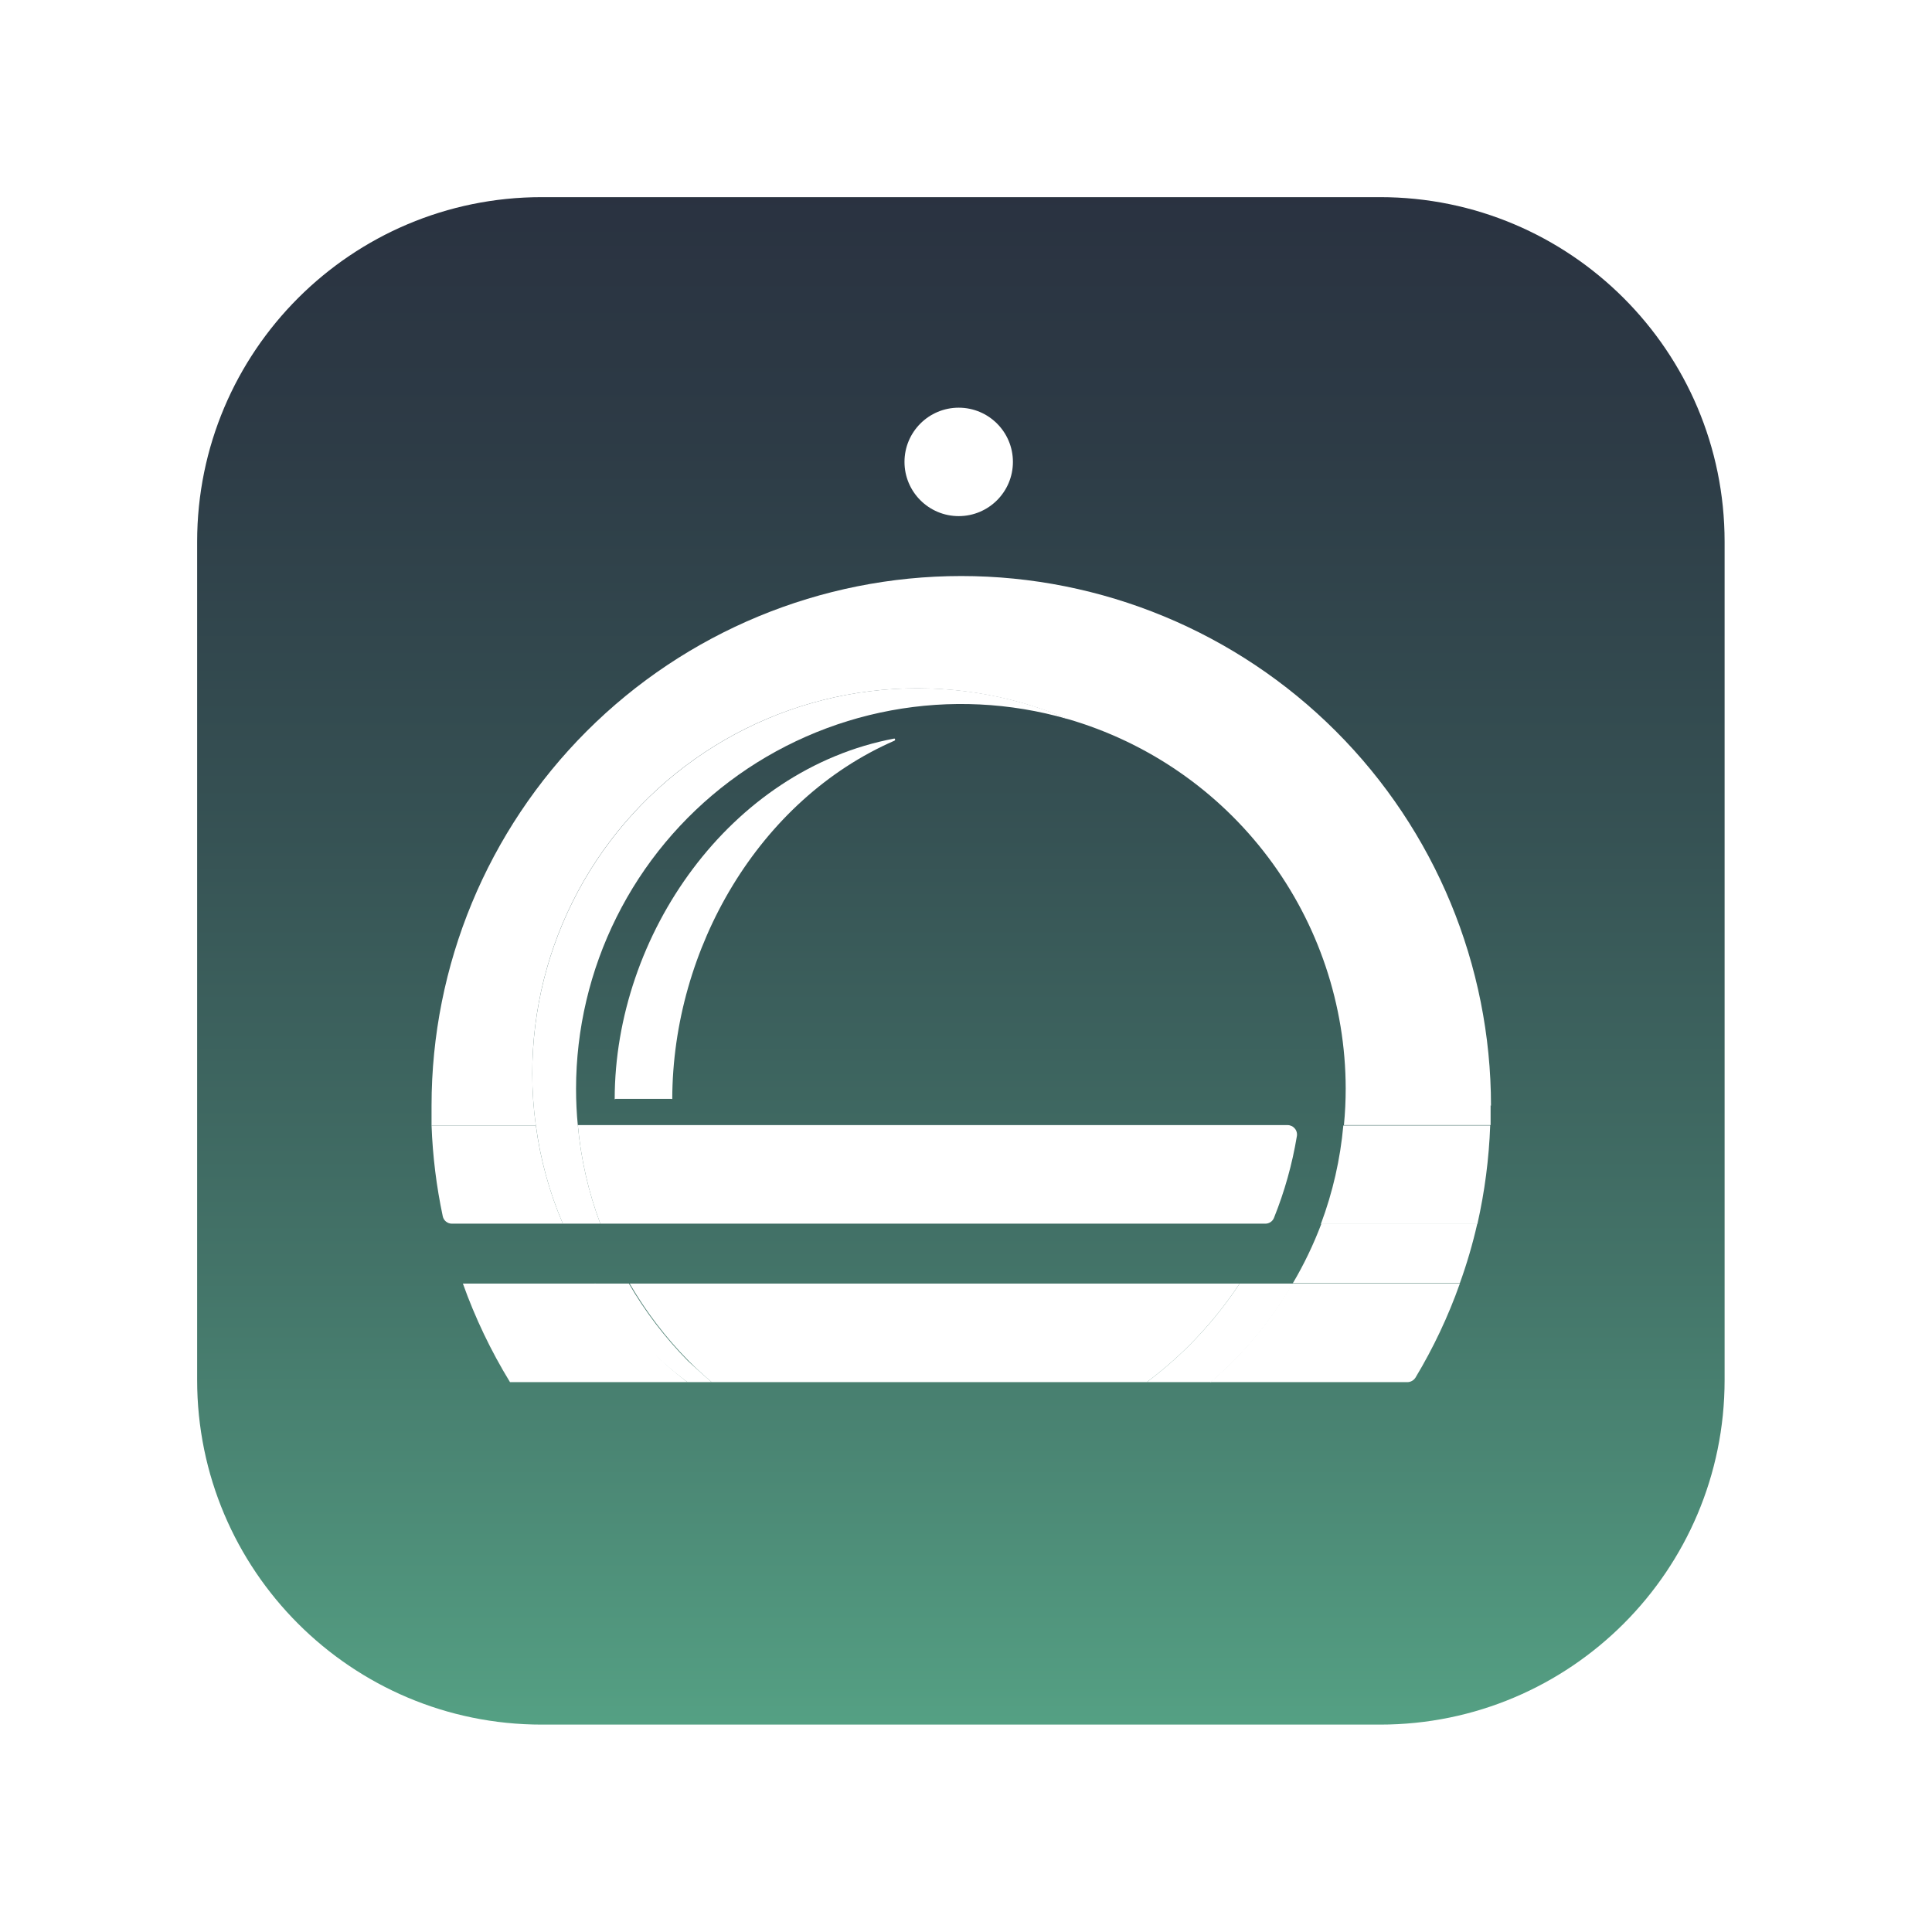 <svg width="98" height="98" viewBox="0 0 98 98" fill="none" xmlns="http://www.w3.org/2000/svg">
<g clip-path="url(#clip0)" filter="url(#filter0_d)">
<path d="M70 4H27.48C17.826 4 10 11.826 10 21.48V64C10 73.654 17.826 81.48 27.48 81.48H70C79.654 81.48 87.48 73.654 87.48 64V21.48C87.48 11.826 79.654 4 70 4Z" fill="url(#paint0_linear)"/>
<path d="M74.93 56.09C74.698 57.107 74.404 58.109 74.05 59.09H65.58C66.145 58.133 66.626 57.129 67.02 56.09H74.93Z" fill="white"/>
<path d="M75.59 51.09C75.529 52.773 75.311 54.447 74.94 56.09H67C67.603 54.482 67.986 52.8 68.14 51.09H75.59Z" fill="white"/>
<path d="M75.61 50.069C75.61 50.409 75.61 50.749 75.61 51.069H68.17C68.23 50.455 68.26 49.835 68.26 49.209C68.252 44.979 66.872 40.866 64.328 37.487C61.784 34.108 58.213 31.646 54.15 30.469C51.181 29.208 47.945 28.702 44.733 28.998C41.521 29.293 38.432 30.38 35.742 32.161C33.053 33.942 30.846 36.362 29.321 39.204C27.795 42.047 26.998 45.223 27 48.449C26.999 49.332 27.059 50.214 27.18 51.089H21.89C21.89 50.749 21.89 50.409 21.89 50.089C21.89 42.962 24.721 36.128 29.76 31.089C34.799 26.05 41.634 23.219 48.76 23.219C55.886 23.219 62.721 26.05 67.76 31.089C72.799 36.128 75.63 42.962 75.63 50.089L75.61 50.069Z" fill="white"/>
<path d="M34.87 64.109H25.87C24.904 62.529 24.103 60.854 23.48 59.109H30.21C30.956 60.239 31.814 61.291 32.77 62.249C33.426 62.918 34.127 63.539 34.87 64.109Z" fill="white"/>
<path d="M65.58 59.109C64.75 60.541 63.742 61.861 62.58 63.039C62.21 63.409 61.82 63.769 61.42 64.109H58.17C58.93 63.541 59.648 62.919 60.32 62.249C61.276 61.291 62.134 60.239 62.88 59.109H65.58Z" fill="white"/>
<path d="M74.05 59.109C73.462 60.771 72.708 62.369 71.8 63.879C71.756 63.948 71.695 64.005 71.624 64.046C71.552 64.086 71.472 64.108 71.39 64.109H61.39C61.79 63.769 62.18 63.409 62.55 63.039C63.712 61.861 64.72 60.541 65.55 59.109H74.05Z" fill="white"/>
<path d="M28.55 56.07H22.93C22.821 56.072 22.714 56.037 22.629 55.969C22.543 55.902 22.483 55.806 22.46 55.7C22.137 54.182 21.947 52.64 21.89 51.09H27.18C27.407 52.805 27.868 54.48 28.55 56.07Z" fill="white"/>
<path d="M36.1 64.109H34.87C34.11 63.541 33.392 62.919 32.72 62.249C31.764 61.291 30.907 60.239 30.16 59.109H31.9C32.73 60.541 33.738 61.861 34.9 63.039C35.31 63.409 35.7 63.769 36.1 64.109Z" fill="white"/>
<path d="M62.88 59.109C62.133 60.239 61.276 61.291 60.32 62.249C59.648 62.919 58.93 63.541 58.17 64.109H36.1C35.7 63.769 35.31 63.409 34.94 63.039C33.778 61.861 32.77 60.541 31.94 59.109H62.88Z" fill="white"/>
<path d="M54.14 30.469C51.233 29.634 48.173 29.486 45.199 30.036C42.225 30.586 39.42 31.819 37.004 33.637C34.588 35.456 32.627 37.811 31.277 40.517C29.926 43.222 29.222 46.205 29.22 49.229C29.22 49.862 29.25 50.482 29.31 51.089H27.18C27.059 50.214 26.999 49.332 27 48.449C27 45.224 27.798 42.05 29.323 39.209C30.848 36.368 33.053 33.948 35.74 32.166C38.427 30.384 41.514 29.294 44.724 28.995C47.935 28.695 51.169 29.195 54.14 30.449V30.469Z" fill="white"/>
<path d="M30.45 56.07H28.55C27.866 54.474 27.405 52.792 27.18 51.07H29.31C29.464 52.781 29.847 54.462 30.45 56.07Z" fill="white"/>
<path d="M65.78 51.65C65.545 53.065 65.156 54.45 64.62 55.78C64.584 55.867 64.523 55.941 64.445 55.993C64.366 56.044 64.274 56.072 64.18 56.07H30.45C29.847 54.462 29.464 52.781 29.31 51.07H65.31C65.382 51.07 65.452 51.086 65.517 51.117C65.582 51.148 65.638 51.193 65.683 51.248C65.729 51.304 65.761 51.369 65.777 51.438C65.794 51.508 65.795 51.58 65.78 51.65Z" fill="white"/>
<path d="M48.63 20.18C50.149 20.18 51.38 18.948 51.38 17.43C51.38 15.911 50.149 14.68 48.63 14.68C47.111 14.68 45.88 15.911 45.88 17.43C45.88 18.948 47.111 20.18 48.63 20.18Z" fill="white"/>
<path d="M31.18 49.761C31.18 41.421 37.02 33.031 45.37 31.461C45.381 31.466 45.39 31.473 45.396 31.483C45.403 31.493 45.406 31.504 45.406 31.516C45.406 31.528 45.403 31.539 45.396 31.549C45.39 31.559 45.381 31.566 45.37 31.571C38.49 34.571 34.12 42.111 34.1 49.741C34.091 49.746 34.081 49.749 34.07 49.749C34.059 49.749 34.049 49.746 34.04 49.741H31.22C31.209 49.752 31.195 49.759 31.18 49.761Z" fill="white"/>
</g>
<defs>
<filter id="filter0_d" x="0" y="0" width="97.48" height="97.48" filterUnits="userSpaceOnUse" color-interpolation-filters="sRGB">
<feFlood flood-opacity="0" result="BackgroundImageFix"/>
<feColorMatrix in="SourceAlpha" type="matrix" values="0 0 0 0 0 0 0 0 0 0 0 0 0 0 0 0 0 0 127 0"/>
<feOffset dy="6"/>
<feGaussianBlur stdDeviation="5"/>
<feColorMatrix type="matrix" values="0 0 0 0 0 0 0 0 0 0 0 0 0 0 0 0 0 0 0.4 0"/>
<feBlend mode="normal" in2="BackgroundImageFix" result="effect1_dropShadow"/>
<feBlend mode="normal" in="SourceGraphic" in2="effect1_dropShadow" result="shape"/>
</filter>
<linearGradient id="paint0_linear" x1="48.74" y1="93.01" x2="48.74" y2="-20.13" gradientUnits="userSpaceOnUse">
<stop stop-color="#5EBA93"/>
<stop offset="0.12" stop-color="#539C81"/>
<stop offset="0.31" stop-color="#437368"/>
<stop offset="0.5" stop-color="#365254"/>
<stop offset="0.68" stop-color="#2D3B46"/>
<stop offset="0.85" stop-color="#282D3D"/>
<stop offset="1" stop-color="#26283A"/>
</linearGradient>
<clipPath id="clip0">
<rect width="77.48" height="77.48" fill="white" transform="translate(10 4)"/>
</clipPath>
</defs>
</svg>
